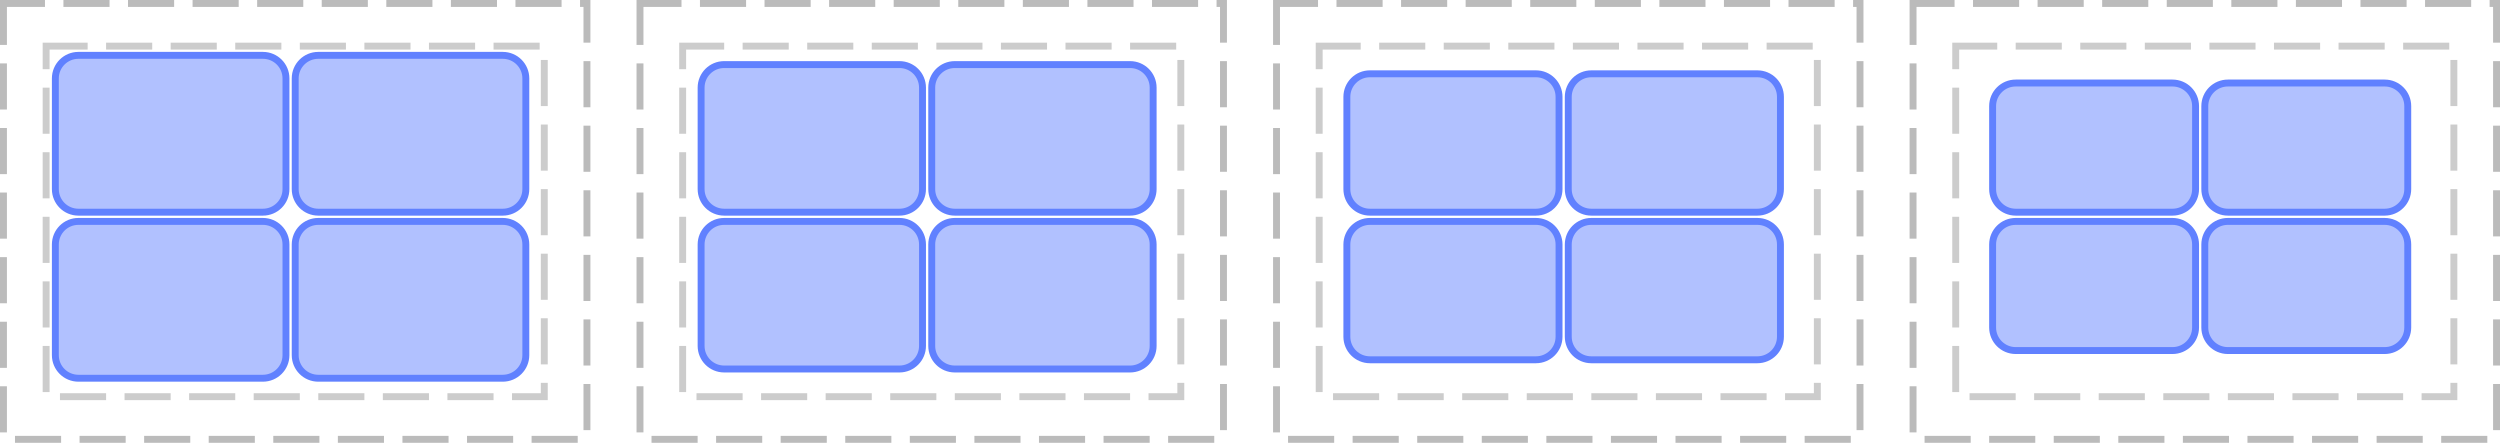 <?xml version="1.0" encoding="UTF-8"?>
<svg xmlns="http://www.w3.org/2000/svg" xmlns:xlink="http://www.w3.org/1999/xlink" width="542pt" height="96pt" viewBox="0 0 542 96" version="1.1">
<g id="surface2">
<path style="fill:none;stroke-width:1.5;stroke-linecap:butt;stroke-linejoin:miter;stroke:rgb(0%,0%,0%);stroke-opacity:0.267;stroke-dasharray:10,4;stroke-dashoffset:1;stroke-miterlimit:10;" d="M 0.75 0.75 L 127.25 0.75 L 127.25 95.25 L 0.75 95.25 Z M 0.75 0.75 "/>
<path style="fill:none;stroke-width:1.5;stroke-linecap:butt;stroke-linejoin:miter;stroke:rgb(0%,0%,0%);stroke-opacity:0.2;stroke-dasharray:10,4;stroke-dashoffset:1;stroke-miterlimit:10;" d="M 10 10 L 118 10 L 118 86 L 10 86 Z M 10 10 "/>
<path style="fill:none;stroke-width:1.5;stroke-linecap:butt;stroke-linejoin:miter;stroke:rgb(0%,0%,0%);stroke-opacity:0.267;stroke-dasharray:10,4;stroke-dashoffset:1;stroke-miterlimit:10;" d="M 138.75 0.75 L 265.25 0.75 L 265.25 95.25 L 138.75 95.25 Z M 138.75 0.75 "/>
<path style="fill:none;stroke-width:1.5;stroke-linecap:butt;stroke-linejoin:miter;stroke:rgb(0%,0%,0%);stroke-opacity:0.2;stroke-dasharray:10,4;stroke-dashoffset:1;stroke-miterlimit:10;" d="M 148 10 L 256 10 L 256 86 L 148 86 Z M 148 10 "/>
<path style="fill:none;stroke-width:1.5;stroke-linecap:butt;stroke-linejoin:miter;stroke:rgb(0%,0%,0%);stroke-opacity:0.267;stroke-dasharray:10,4;stroke-dashoffset:1;stroke-miterlimit:10;" d="M 276.75 0.75 L 403.25 0.75 L 403.25 95.25 L 276.75 95.25 Z M 276.75 0.75 "/>
<path style="fill:none;stroke-width:1.5;stroke-linecap:butt;stroke-linejoin:miter;stroke:rgb(0%,0%,0%);stroke-opacity:0.2;stroke-dasharray:10,4;stroke-dashoffset:1;stroke-miterlimit:10;" d="M 286 10 L 394 10 L 394 86 L 286 86 Z M 286 10 "/>
<path style="fill:none;stroke-width:1.5;stroke-linecap:butt;stroke-linejoin:miter;stroke:rgb(0%,0%,0%);stroke-opacity:0.267;stroke-dasharray:10,4;stroke-dashoffset:1;stroke-miterlimit:10;" d="M 414.75 0.75 L 541.25 0.75 L 541.25 95.25 L 414.75 95.25 Z M 414.75 0.75 "/>
<path style="fill:none;stroke-width:1.5;stroke-linecap:butt;stroke-linejoin:miter;stroke:rgb(0%,0%,0%);stroke-opacity:0.2;stroke-dasharray:10,4;stroke-dashoffset:1;stroke-miterlimit:10;" d="M 424 10 L 532 10 L 532 86 L 424 86 Z M 424 10 "/>
<path style="fill:none;stroke-width:1.5;stroke-linecap:butt;stroke-linejoin:miter;stroke:rgb(38.039%,50.588%,100%);stroke-opacity:1;stroke-miterlimit:10;" d="M 0 5 C 0 2.238 2.238 0 5 0 L 45 0 C 47.762 0 50 2.238 50 5 L 50 29 C 50 31.762 47.762 34 45 34 L 5 34 C 2.238 34 0 31.762 0 29 Z M 0 5 " transform="matrix(1,0,0,1,12,12)"/>
<path style=" stroke:none;fill-rule:nonzero;fill:rgb(38.039%,50.588%,100%);fill-opacity:0.49;" d="M 12 17 C 12 14.238 14.238 12 17 12 L 57 12 C 59.762 12 62 14.238 62 17 L 62 41 C 62 43.762 59.762 46 57 46 L 17 46 C 14.238 46 12 43.762 12 41 Z M 12 17 "/>
<path style="fill:none;stroke-width:1.5;stroke-linecap:butt;stroke-linejoin:miter;stroke:rgb(38.039%,50.588%,100%);stroke-opacity:1;stroke-miterlimit:10;" d="M 0 5 C 0 2.238 2.238 0 5 0 L 45 0 C 47.762 0 50 2.238 50 5 L 50 29 C 50 31.762 47.762 34 45 34 L 5 34 C 2.238 34 0 31.762 0 29 Z M 0 5 " transform="matrix(1,0,0,1,12,48)"/>
<path style=" stroke:none;fill-rule:nonzero;fill:rgb(38.039%,50.588%,100%);fill-opacity:0.49;" d="M 12 53 C 12 50.238 14.238 48 17 48 L 57 48 C 59.762 48 62 50.238 62 53 L 62 77 C 62 79.762 59.762 82 57 82 L 17 82 C 14.238 82 12 79.762 12 77 Z M 12 53 "/>
<path style="fill:none;stroke-width:1.5;stroke-linecap:butt;stroke-linejoin:miter;stroke:rgb(38.039%,50.588%,100%);stroke-opacity:1;stroke-miterlimit:10;" d="M 0 5 C 0 2.238 2.238 0 5 0 L 45 0 C 47.762 0 50 2.238 50 5 L 50 29 C 50 31.762 47.762 34 45 34 L 5 34 C 2.238 34 0 31.762 0 29 Z M 0 5 " transform="matrix(1,0,0,1,64,12)"/>
<path style=" stroke:none;fill-rule:nonzero;fill:rgb(38.039%,50.588%,100%);fill-opacity:0.49;" d="M 64 17 C 64 14.238 66.238 12 69 12 L 109 12 C 111.762 12 114 14.238 114 17 L 114 41 C 114 43.762 111.762 46 109 46 L 69 46 C 66.238 46 64 43.762 64 41 Z M 64 17 "/>
<path style="fill:none;stroke-width:1.5;stroke-linecap:butt;stroke-linejoin:miter;stroke:rgb(38.039%,50.588%,100%);stroke-opacity:1;stroke-miterlimit:10;" d="M 0 5 C 0 2.238 2.238 0 5 0 L 45 0 C 47.762 0 50 2.238 50 5 L 50 29 C 50 31.762 47.762 34 45 34 L 5 34 C 2.238 34 0 31.762 0 29 Z M 0 5 " transform="matrix(1,0,0,1,64,48)"/>
<path style=" stroke:none;fill-rule:nonzero;fill:rgb(38.039%,50.588%,100%);fill-opacity:0.49;" d="M 64 53 C 64 50.238 66.238 48 69 48 L 109 48 C 111.762 48 114 50.238 114 53 L 114 77 C 114 79.762 111.762 82 109 82 L 69 82 C 66.238 82 64 79.762 64 77 Z M 64 53 "/>
<path style="fill:none;stroke-width:1.5;stroke-linecap:butt;stroke-linejoin:miter;stroke:rgb(38.039%,50.588%,100%);stroke-opacity:1;stroke-miterlimit:10;" d="M 0 5 C 0 2.238 2.238 0 5 0 L 43 0 C 45.762 0 48 2.238 48 5 L 48 27 C 48 29.762 45.762 32 43 32 L 5 32 C 2.238 32 0 29.762 0 27 Z M 0 5 " transform="matrix(1,0,0,1,152,14)"/>
<path style=" stroke:none;fill-rule:nonzero;fill:rgb(38.039%,50.588%,100%);fill-opacity:0.49;" d="M 152 19 C 152 16.238 154.238 14 157 14 L 195 14 C 197.762 14 200 16.238 200 19 L 200 41 C 200 43.762 197.762 46 195 46 L 157 46 C 154.238 46 152 43.762 152 41 Z M 152 19 "/>
<path style="fill:none;stroke-width:1.5;stroke-linecap:butt;stroke-linejoin:miter;stroke:rgb(38.039%,50.588%,100%);stroke-opacity:1;stroke-miterlimit:10;" d="M 0 5 C 0 2.238 2.238 0 5 0 L 43 0 C 45.762 0 48 2.238 48 5 L 48 27 C 48 29.762 45.762 32 43 32 L 5 32 C 2.238 32 0 29.762 0 27 Z M 0 5 " transform="matrix(1,0,0,1,152,48)"/>
<path style=" stroke:none;fill-rule:nonzero;fill:rgb(38.039%,50.588%,100%);fill-opacity:0.49;" d="M 152 53 C 152 50.238 154.238 48 157 48 L 195 48 C 197.762 48 200 50.238 200 53 L 200 75 C 200 77.762 197.762 80 195 80 L 157 80 C 154.238 80 152 77.762 152 75 Z M 152 53 "/>
<path style="fill:none;stroke-width:1.5;stroke-linecap:butt;stroke-linejoin:miter;stroke:rgb(38.039%,50.588%,100%);stroke-opacity:1;stroke-miterlimit:10;" d="M 0 5 C 0 2.238 2.238 0 5 0 L 43 0 C 45.762 0 48 2.238 48 5 L 48 27 C 48 29.762 45.762 32 43 32 L 5 32 C 2.238 32 0 29.762 0 27 Z M 0 5 " transform="matrix(1,0,0,1,202,14)"/>
<path style=" stroke:none;fill-rule:nonzero;fill:rgb(38.039%,50.588%,100%);fill-opacity:0.49;" d="M 202 19 C 202 16.238 204.238 14 207 14 L 245 14 C 247.762 14 250 16.238 250 19 L 250 41 C 250 43.762 247.762 46 245 46 L 207 46 C 204.238 46 202 43.762 202 41 Z M 202 19 "/>
<path style="fill:none;stroke-width:1.5;stroke-linecap:butt;stroke-linejoin:miter;stroke:rgb(38.039%,50.588%,100%);stroke-opacity:1;stroke-miterlimit:10;" d="M 0 5 C 0 2.238 2.238 0 5 0 L 43 0 C 45.762 0 48 2.238 48 5 L 48 27 C 48 29.762 45.762 32 43 32 L 5 32 C 2.238 32 0 29.762 0 27 Z M 0 5 " transform="matrix(1,0,0,1,202,48)"/>
<path style=" stroke:none;fill-rule:nonzero;fill:rgb(38.039%,50.588%,100%);fill-opacity:0.49;" d="M 202 53 C 202 50.238 204.238 48 207 48 L 245 48 C 247.762 48 250 50.238 250 53 L 250 75 C 250 77.762 247.762 80 245 80 L 207 80 C 204.238 80 202 77.762 202 75 Z M 202 53 "/>
<path style="fill:none;stroke-width:1.5;stroke-linecap:butt;stroke-linejoin:miter;stroke:rgb(38.039%,50.588%,100%);stroke-opacity:1;stroke-miterlimit:10;" d="M 0 5 C 0 2.238 2.238 0 5 0 L 41 0 C 43.762 0 46 2.238 46 5 L 46 25 C 46 27.762 43.762 30 41 30 L 5 30 C 2.238 30 0 27.762 0 25 Z M 0 5 " transform="matrix(1,0,0,1,292,16)"/>
<path style=" stroke:none;fill-rule:nonzero;fill:rgb(38.039%,50.588%,100%);fill-opacity:0.49;" d="M 292 21 C 292 18.238 294.238 16 297 16 L 333 16 C 335.762 16 338 18.238 338 21 L 338 41 C 338 43.762 335.762 46 333 46 L 297 46 C 294.238 46 292 43.762 292 41 Z M 292 21 "/>
<path style="fill:none;stroke-width:1.5;stroke-linecap:butt;stroke-linejoin:miter;stroke:rgb(38.039%,50.588%,100%);stroke-opacity:1;stroke-miterlimit:10;" d="M 0 5 C 0 2.238 2.238 0 5 0 L 41 0 C 43.762 0 46 2.238 46 5 L 46 25 C 46 27.762 43.762 30 41 30 L 5 30 C 2.238 30 0 27.762 0 25 Z M 0 5 " transform="matrix(1,0,0,1,292,48)"/>
<path style=" stroke:none;fill-rule:nonzero;fill:rgb(38.039%,50.588%,100%);fill-opacity:0.49;" d="M 292 53 C 292 50.238 294.238 48 297 48 L 333 48 C 335.762 48 338 50.238 338 53 L 338 73 C 338 75.762 335.762 78 333 78 L 297 78 C 294.238 78 292 75.762 292 73 Z M 292 53 "/>
<path style="fill:none;stroke-width:1.5;stroke-linecap:butt;stroke-linejoin:miter;stroke:rgb(38.039%,50.588%,100%);stroke-opacity:1;stroke-miterlimit:10;" d="M 0 5 C 0 2.238 2.238 0 5 0 L 41 0 C 43.762 0 46 2.238 46 5 L 46 25 C 46 27.762 43.762 30 41 30 L 5 30 C 2.238 30 0 27.762 0 25 Z M 0 5 " transform="matrix(1,0,0,1,340,16)"/>
<path style=" stroke:none;fill-rule:nonzero;fill:rgb(38.039%,50.588%,100%);fill-opacity:0.49;" d="M 340 21 C 340 18.238 342.238 16 345 16 L 381 16 C 383.762 16 386 18.238 386 21 L 386 41 C 386 43.762 383.762 46 381 46 L 345 46 C 342.238 46 340 43.762 340 41 Z M 340 21 "/>
<path style="fill:none;stroke-width:1.5;stroke-linecap:butt;stroke-linejoin:miter;stroke:rgb(38.039%,50.588%,100%);stroke-opacity:1;stroke-miterlimit:10;" d="M 0 5 C 0 2.238 2.238 0 5 0 L 41 0 C 43.762 0 46 2.238 46 5 L 46 25 C 46 27.762 43.762 30 41 30 L 5 30 C 2.238 30 0 27.762 0 25 Z M 0 5 " transform="matrix(1,0,0,1,340,48)"/>
<path style=" stroke:none;fill-rule:nonzero;fill:rgb(38.039%,50.588%,100%);fill-opacity:0.49;" d="M 340 53 C 340 50.238 342.238 48 345 48 L 381 48 C 383.762 48 386 50.238 386 53 L 386 73 C 386 75.762 383.762 78 381 78 L 345 78 C 342.238 78 340 75.762 340 73 Z M 340 53 "/>
<path style="fill:none;stroke-width:1.5;stroke-linecap:butt;stroke-linejoin:miter;stroke:rgb(38.039%,50.588%,100%);stroke-opacity:1;stroke-miterlimit:10;" d="M 0 5 C 0 2.238 2.238 0 5 0 L 39 0 C 41.762 0 44 2.238 44 5 L 44 23 C 44 25.762 41.762 28 39 28 L 5 28 C 2.238 28 0 25.762 0 23 Z M 0 5 " transform="matrix(1,0,0,1,432,18)"/>
<path style=" stroke:none;fill-rule:nonzero;fill:rgb(38.039%,50.588%,100%);fill-opacity:0.49;" d="M 432 23 C 432 20.238 434.238 18 437 18 L 471 18 C 473.762 18 476 20.238 476 23 L 476 41 C 476 43.762 473.762 46 471 46 L 437 46 C 434.238 46 432 43.762 432 41 Z M 432 23 "/>
<path style="fill:none;stroke-width:1.5;stroke-linecap:butt;stroke-linejoin:miter;stroke:rgb(38.039%,50.588%,100%);stroke-opacity:1;stroke-miterlimit:10;" d="M 0 5 C 0 2.238 2.238 0 5 0 L 39 0 C 41.762 0 44 2.238 44 5 L 44 23 C 44 25.762 41.762 28 39 28 L 5 28 C 2.238 28 0 25.762 0 23 Z M 0 5 " transform="matrix(1,0,0,1,432,48)"/>
<path style=" stroke:none;fill-rule:nonzero;fill:rgb(38.039%,50.588%,100%);fill-opacity:0.49;" d="M 432 53 C 432 50.238 434.238 48 437 48 L 471 48 C 473.762 48 476 50.238 476 53 L 476 71 C 476 73.762 473.762 76 471 76 L 437 76 C 434.238 76 432 73.762 432 71 Z M 432 53 "/>
<path style="fill:none;stroke-width:1.5;stroke-linecap:butt;stroke-linejoin:miter;stroke:rgb(38.039%,50.588%,100%);stroke-opacity:1;stroke-miterlimit:10;" d="M 0 5 C 0 2.238 2.238 0 5 0 L 39 0 C 41.762 0 44 2.238 44 5 L 44 23 C 44 25.762 41.762 28 39 28 L 5 28 C 2.238 28 0 25.762 0 23 Z M 0 5 " transform="matrix(1,0,0,1,478,18)"/>
<path style=" stroke:none;fill-rule:nonzero;fill:rgb(38.039%,50.588%,100%);fill-opacity:0.49;" d="M 478 23 C 478 20.238 480.238 18 483 18 L 517 18 C 519.762 18 522 20.238 522 23 L 522 41 C 522 43.762 519.762 46 517 46 L 483 46 C 480.238 46 478 43.762 478 41 Z M 478 23 "/>
<path style="fill:none;stroke-width:1.5;stroke-linecap:butt;stroke-linejoin:miter;stroke:rgb(38.039%,50.588%,100%);stroke-opacity:1;stroke-miterlimit:10;" d="M 0 5 C 0 2.238 2.238 0 5 0 L 39 0 C 41.762 0 44 2.238 44 5 L 44 23 C 44 25.762 41.762 28 39 28 L 5 28 C 2.238 28 0 25.762 0 23 Z M 0 5 " transform="matrix(1,0,0,1,478,48)"/>
<path style=" stroke:none;fill-rule:nonzero;fill:rgb(38.039%,50.588%,100%);fill-opacity:0.49;" d="M 478 53 C 478 50.238 480.238 48 483 48 L 517 48 C 519.762 48 522 50.238 522 53 L 522 71 C 522 73.762 519.762 76 517 76 L 483 76 C 480.238 76 478 73.762 478 71 Z M 478 53 "/>
</g>
</svg>
